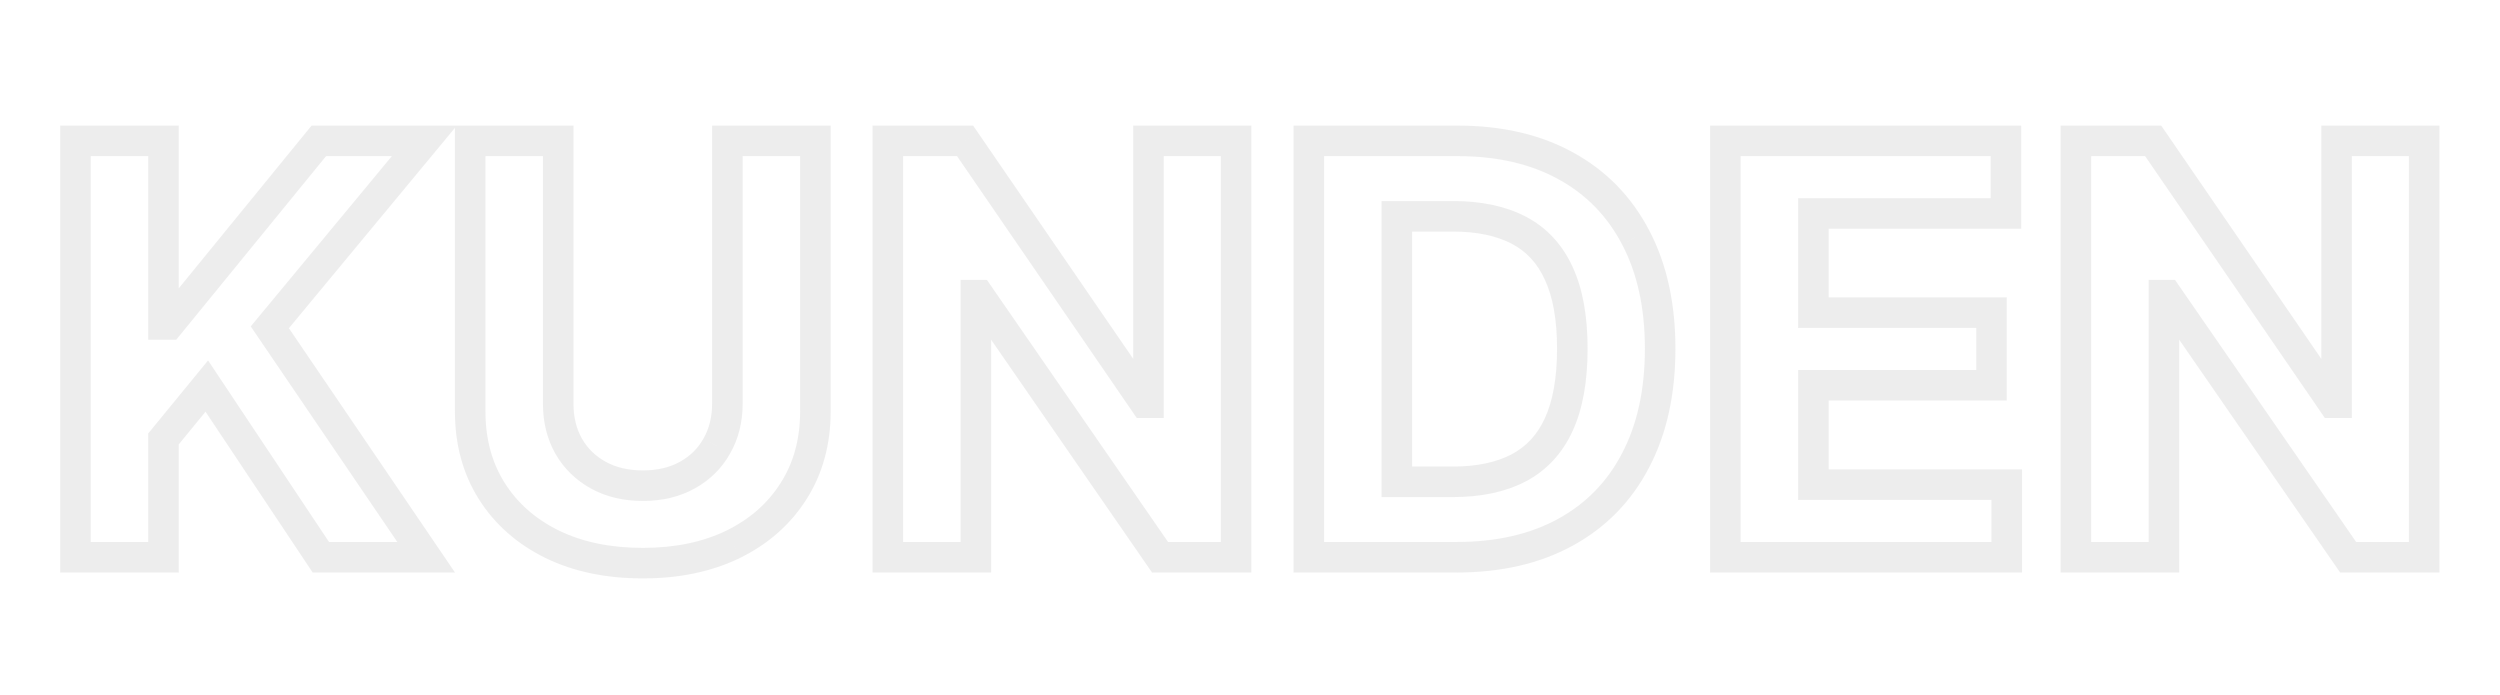 <svg width="655" height="182" viewBox="0 0 655 182" fill="none" xmlns="http://www.w3.org/2000/svg">
<mask id="path-1-outside-1_670_4057" maskUnits="userSpaceOnUse" x="15" y="32" width="625" height="120" fill="black">
<rect fill="white" x="15" y="32" width="625" height="120"/>
<path d="M19.77 146V36.909H42.834V85.009H44.273L83.53 36.909H111.176L70.693 85.755L111.655 146H84.063L54.18 101.149L42.834 114.999V146H19.77ZM190.57 36.909H213.635V107.754C213.635 115.709 211.735 122.669 207.935 128.635C204.171 134.601 198.898 139.253 192.115 142.591C185.332 145.893 177.431 147.545 168.411 147.545C159.356 147.545 151.437 145.893 144.654 142.591C137.872 139.253 132.598 134.601 128.834 128.635C125.07 122.669 123.188 115.709 123.188 107.754V36.909H146.252V105.783C146.252 109.938 147.158 113.631 148.969 116.863C150.815 120.094 153.408 122.634 156.746 124.48C160.084 126.327 163.972 127.25 168.411 127.25C172.886 127.25 176.774 126.327 180.077 124.48C183.415 122.634 185.989 120.094 187.801 116.863C189.647 113.631 190.57 109.938 190.57 105.783V36.909ZM323.858 36.909V146H303.936L256.475 77.339H255.676V146H232.611V36.909H252.853L299.941 105.517H300.9V36.909H323.858ZM381.586 146H342.914V36.909H381.906C392.879 36.909 402.325 39.093 410.244 43.461C418.163 47.793 424.253 54.026 428.514 62.158C432.811 70.29 434.96 80.02 434.96 91.348C434.96 102.712 432.811 112.477 428.514 120.645C424.253 128.812 418.127 135.08 410.137 139.448C402.183 143.816 392.666 146 381.586 146ZM365.979 126.238H380.627C387.445 126.238 393.18 125.031 397.832 122.616C402.52 120.165 406.036 116.384 408.379 111.27C410.759 106.121 411.948 99.48 411.948 91.348C411.948 83.287 410.759 76.7 408.379 71.586C406.036 66.472 402.538 62.708 397.886 60.293C393.234 57.879 387.499 56.671 380.68 56.671H365.979V126.238ZM452.045 146V36.909H525.554V55.925H475.11V81.92H521.772V100.936H475.11V126.984H525.767V146H452.045ZM635.137 36.909V146H615.215L567.754 77.339H566.955V146H543.891V36.909H564.132L611.22 105.517H612.179V36.909H635.137Z"/>
</mask>
<path d="M19.77 146H15.77V150H19.77V146ZM19.77 36.909V32.909H15.77V36.909H19.77ZM42.834 36.909H46.834V32.909H42.834V36.909ZM42.834 85.009H38.834V89.009H42.834V85.009ZM44.273 85.009V89.009H46.171L47.371 87.538L44.273 85.009ZM83.53 36.909V32.909H81.632L80.431 34.38L83.53 36.909ZM111.176 36.909L114.256 39.462L119.686 32.909H111.176V36.909ZM70.693 85.755L67.613 83.203L65.695 85.518L67.385 88.004L70.693 85.755ZM111.655 146V150H119.212L114.963 143.751L111.655 146ZM84.063 146L80.734 148.218L81.921 150H84.063V146ZM54.18 101.149L57.509 98.931L54.512 94.433L51.086 98.614L54.18 101.149ZM42.834 114.999L39.74 112.464L38.834 113.569V114.999H42.834ZM42.834 146V150H46.834V146H42.834ZM23.77 146V36.909H15.77V146H23.77ZM19.77 40.909H42.834V32.909H19.77V40.909ZM38.834 36.909V85.009H46.834V36.909H38.834ZM42.834 89.009H44.273V81.009H42.834V89.009ZM47.371 87.538L86.629 39.438L80.431 34.38L41.174 82.48L47.371 87.538ZM83.53 40.909H111.176V32.909H83.53V40.909ZM108.096 34.357L67.613 83.203L73.773 88.307L114.256 39.462L108.096 34.357ZM67.385 88.004L108.347 148.249L114.963 143.751L74.001 83.506L67.385 88.004ZM111.655 142H84.063V150H111.655V142ZM87.392 143.782L57.509 98.931L50.851 103.367L80.734 148.218L87.392 143.782ZM51.086 98.614L39.74 112.464L45.928 117.533L57.274 103.684L51.086 98.614ZM38.834 114.999V146H46.834V114.999H38.834ZM42.834 142H19.77V150H42.834V142ZM190.57 36.909V32.909H186.57V36.909H190.57ZM213.635 36.909H217.635V32.909H213.635V36.909ZM207.935 128.635L204.562 126.486L204.557 126.493L204.553 126.5L207.935 128.635ZM192.115 142.591L193.866 146.187L193.874 146.184L193.881 146.18L192.115 142.591ZM144.654 142.591L142.888 146.18L142.896 146.184L142.903 146.187L144.654 142.591ZM128.834 128.635L125.451 130.769L128.834 128.635ZM123.188 36.909V32.909H119.188V36.909H123.188ZM146.252 36.909H150.252V32.909H146.252V36.909ZM148.969 116.863L145.479 118.819L145.488 118.833L145.496 118.847L148.969 116.863ZM156.746 124.48L154.81 127.98L156.746 124.48ZM180.077 124.48L178.141 120.98L178.133 120.984L178.125 120.989L180.077 124.48ZM187.801 116.863L184.328 114.878L184.319 114.893L184.311 114.907L187.801 116.863ZM190.57 40.909H213.635V32.909H190.57V40.909ZM209.635 36.909V107.754H217.635V36.909H209.635ZM209.635 107.754C209.635 115.045 207.903 121.24 204.562 126.486L211.309 130.784C215.567 124.098 217.635 116.372 217.635 107.754H209.635ZM204.553 126.5C201.211 131.797 196.518 135.966 190.349 139.002L193.881 146.18C201.278 142.54 207.132 137.405 211.318 130.769L204.553 126.5ZM190.364 138.995C184.223 141.984 176.942 143.545 168.411 143.545V151.545C177.921 151.545 186.441 149.802 193.866 146.187L190.364 138.995ZM168.411 143.545C159.843 143.545 152.544 141.984 146.405 138.995L142.903 146.187C150.33 149.803 158.869 151.545 168.411 151.545V143.545ZM146.42 139.002C140.251 135.966 135.558 131.797 132.217 126.5L125.451 130.769C129.638 137.405 135.492 142.54 142.888 146.18L146.42 139.002ZM132.217 126.5C128.906 121.252 127.188 115.052 127.188 107.754H119.188C119.188 116.365 121.234 124.086 125.451 130.769L132.217 126.5ZM127.188 107.754V36.909H119.188V107.754H127.188ZM123.188 40.909H146.252V32.909H123.188V40.909ZM142.252 36.909V105.783H150.252V36.909H142.252ZM142.252 105.783C142.252 110.538 143.294 114.92 145.479 118.819L152.458 114.907C151.021 112.343 150.252 109.338 150.252 105.783H142.252ZM145.496 118.847C147.716 122.732 150.847 125.788 154.81 127.98L158.682 120.98C155.969 119.479 153.915 117.457 152.442 114.878L145.496 118.847ZM154.81 127.98C158.831 130.205 163.407 131.25 168.411 131.25V123.25C164.538 123.25 161.337 122.449 158.682 120.98L154.81 127.98ZM168.411 131.25C173.444 131.25 178.029 130.208 182.029 127.971L178.125 120.989C175.519 122.446 172.327 123.25 168.411 123.25V131.25ZM182.013 127.98C185.982 125.785 189.104 122.719 191.29 118.819L184.311 114.907C182.875 117.469 180.848 119.482 178.141 120.98L182.013 127.98ZM191.273 118.847C193.504 114.944 194.57 110.552 194.57 105.783H186.57C186.57 109.325 185.79 112.319 184.328 114.878L191.273 118.847ZM194.57 105.783V36.909H186.57V105.783H194.57ZM323.858 36.909H327.858V32.909H323.858V36.909ZM323.858 146V150H327.858V146H323.858ZM303.936 146L300.646 148.274L301.838 150H303.936V146ZM256.475 77.339L259.765 75.064L258.573 73.339H256.475V77.339ZM255.676 77.339V73.339H251.676V77.339H255.676ZM255.676 146V150H259.676V146H255.676ZM232.611 146H228.611V150H232.611V146ZM232.611 36.909V32.909H228.611V36.909H232.611ZM252.853 36.909L256.151 34.646L254.959 32.909H252.853V36.909ZM299.941 105.517L296.643 107.781L297.835 109.517H299.941V105.517ZM300.9 105.517V109.517H304.9V105.517H300.9ZM300.9 36.909V32.909H296.9V36.909H300.9ZM319.858 36.909V146H327.858V36.909H319.858ZM323.858 142H303.936V150H323.858V142ZM307.226 143.726L259.765 75.064L253.185 79.613L300.646 148.274L307.226 143.726ZM256.475 73.339H255.676V81.339H256.475V73.339ZM251.676 77.339V146H259.676V77.339H251.676ZM255.676 142H232.611V150H255.676V142ZM236.611 146V36.909H228.611V146H236.611ZM232.611 40.909H252.853V32.909H232.611V40.909ZM249.555 39.173L296.643 107.781L303.239 103.254L256.151 34.646L249.555 39.173ZM299.941 109.517H300.9V101.517H299.941V109.517ZM304.9 105.517V36.909H296.9V105.517H304.9ZM300.9 40.909H323.858V32.909H300.9V40.909ZM342.914 146H338.914V150H342.914V146ZM342.914 36.909V32.909H338.914V36.909H342.914ZM410.244 43.461L408.312 46.964L408.324 46.97L410.244 43.461ZM428.514 62.158L424.971 64.014L424.978 64.026L428.514 62.158ZM428.514 120.645L424.974 118.783L424.968 118.795L428.514 120.645ZM410.137 139.448L408.218 135.938L408.212 135.942L410.137 139.448ZM365.979 126.238H361.979V130.238H365.979V126.238ZM397.832 122.616L399.675 126.166L399.685 126.161L397.832 122.616ZM408.379 111.27L404.748 109.592L404.743 109.603L408.379 111.27ZM408.379 71.586L404.743 73.253L404.748 73.263L404.753 73.273L408.379 71.586ZM397.886 60.293L399.729 56.743H399.729L397.886 60.293ZM365.979 56.671V52.671H361.979V56.671H365.979ZM381.586 142H342.914V150H381.586V142ZM346.914 146V36.909H338.914V146H346.914ZM342.914 40.909H381.906V32.909H342.914V40.909ZM381.906 40.909C392.346 40.909 401.098 42.985 408.312 46.964L412.176 39.958C403.551 35.201 393.411 32.909 381.906 32.909V40.909ZM408.324 46.97C415.538 50.917 421.069 56.568 424.971 64.014L432.057 60.301C427.436 51.483 420.787 44.67 412.164 39.952L408.324 46.97ZM424.978 64.026C428.908 71.464 430.96 80.522 430.96 91.348H438.96C438.96 79.517 436.715 69.115 432.051 60.289L424.978 64.026ZM430.96 91.348C430.96 102.211 428.907 111.307 424.974 118.783L432.054 122.507C436.715 113.647 438.96 103.213 438.96 91.348H430.96ZM424.968 118.795C421.068 126.269 415.505 131.955 408.218 135.938L412.056 142.958C420.749 138.205 427.438 131.356 432.061 122.495L424.968 118.795ZM408.212 135.942C400.964 139.922 392.14 142 381.586 142V150C393.191 150 403.401 147.71 412.062 142.954L408.212 135.942ZM365.979 130.238H380.627V122.238H365.979V130.238ZM380.627 130.238C387.9 130.238 394.309 128.952 399.675 126.166L395.99 119.066C392.052 121.109 386.991 122.238 380.627 122.238V130.238ZM399.685 126.161C405.211 123.272 409.327 118.802 412.016 112.937L404.743 109.603C402.744 113.965 399.829 117.059 395.979 119.071L399.685 126.161ZM412.01 112.948C414.714 107.096 415.948 99.827 415.948 91.348H407.948C407.948 99.133 406.803 105.146 404.748 109.592L412.01 112.948ZM415.948 91.348C415.948 82.936 414.713 75.717 412.006 69.898L404.753 73.273C406.804 77.682 407.948 83.638 407.948 91.348H415.948ZM412.016 69.919C409.33 64.059 405.231 59.599 399.729 56.743L396.043 63.843C399.844 65.817 402.742 68.886 404.743 73.253L412.016 69.919ZM399.729 56.743C394.362 53.957 387.954 52.671 380.68 52.671V60.671C387.044 60.671 392.105 61.8 396.043 63.843L399.729 56.743ZM380.68 52.671H365.979V60.671H380.68V52.671ZM361.979 56.671V126.238H369.979V56.671H361.979ZM452.045 146H448.045V150H452.045V146ZM452.045 36.909V32.909H448.045V36.909H452.045ZM525.554 36.909H529.554V32.909H525.554V36.909ZM525.554 55.925V59.925H529.554V55.925H525.554ZM475.11 55.925V51.925H471.11V55.925H475.11ZM475.11 81.92H471.11V85.92H475.11V81.92ZM521.772 81.92H525.772V77.92H521.772V81.92ZM521.772 100.936V104.936H525.772V100.936H521.772ZM475.11 100.936V96.936H471.11V100.936H475.11ZM475.11 126.984H471.11V130.984H475.11V126.984ZM525.767 126.984H529.767V122.984H525.767V126.984ZM525.767 146V150H529.767V146H525.767ZM456.045 146V36.909H448.045V146H456.045ZM452.045 40.909H525.554V32.909H452.045V40.909ZM521.554 36.909V55.925H529.554V36.909H521.554ZM525.554 51.925H475.11V59.925H525.554V51.925ZM471.11 55.925V81.92H479.11V55.925H471.11ZM475.11 85.92H521.772V77.92H475.11V85.92ZM517.772 81.92V100.936H525.772V81.92H517.772ZM521.772 96.936H475.11V104.936H521.772V96.936ZM471.11 100.936V126.984H479.11V100.936H471.11ZM475.11 130.984H525.767V122.984H475.11V130.984ZM521.767 126.984V146H529.767V126.984H521.767ZM525.767 142H452.045V150H525.767V142ZM635.137 36.909H639.137V32.909H635.137V36.909ZM635.137 146V150H639.137V146H635.137ZM615.215 146L611.925 148.274L613.118 150H615.215V146ZM567.754 77.339L571.045 75.064L569.852 73.339H567.754V77.339ZM566.955 77.339V73.339H562.955V77.339H566.955ZM566.955 146V150H570.955V146H566.955ZM543.891 146H539.891V150H543.891V146ZM543.891 36.909V32.909H539.891V36.909H543.891ZM564.132 36.909L567.43 34.646L566.238 32.909H564.132V36.909ZM611.22 105.517L607.922 107.781L609.114 109.517H611.22V105.517ZM612.179 105.517V109.517H616.179V105.517H612.179ZM612.179 36.909V32.909H608.179V36.909H612.179ZM631.137 36.909V146H639.137V36.909H631.137ZM635.137 142H615.215V150H635.137V142ZM618.506 143.726L571.045 75.064L564.464 79.613L611.925 148.274L618.506 143.726ZM567.754 73.339H566.955V81.339H567.754V73.339ZM562.955 77.339V146H570.955V77.339H562.955ZM566.955 142H543.891V150H566.955V142ZM547.891 146V36.909H539.891V146H547.891ZM543.891 40.909H564.132V32.909H543.891V40.909ZM560.834 39.173L607.922 107.781L614.518 103.254L567.43 34.646L560.834 39.173ZM611.22 109.517H612.179V101.517H611.22V109.517ZM616.179 105.517V36.909H608.179V105.517H616.179ZM612.179 40.909H635.137V32.909H612.179V40.909Z" fill="#DCDCDC" fill-opacity="0.5" mask="url(#path-1-outside-1_670_4057)"/>
</svg>
